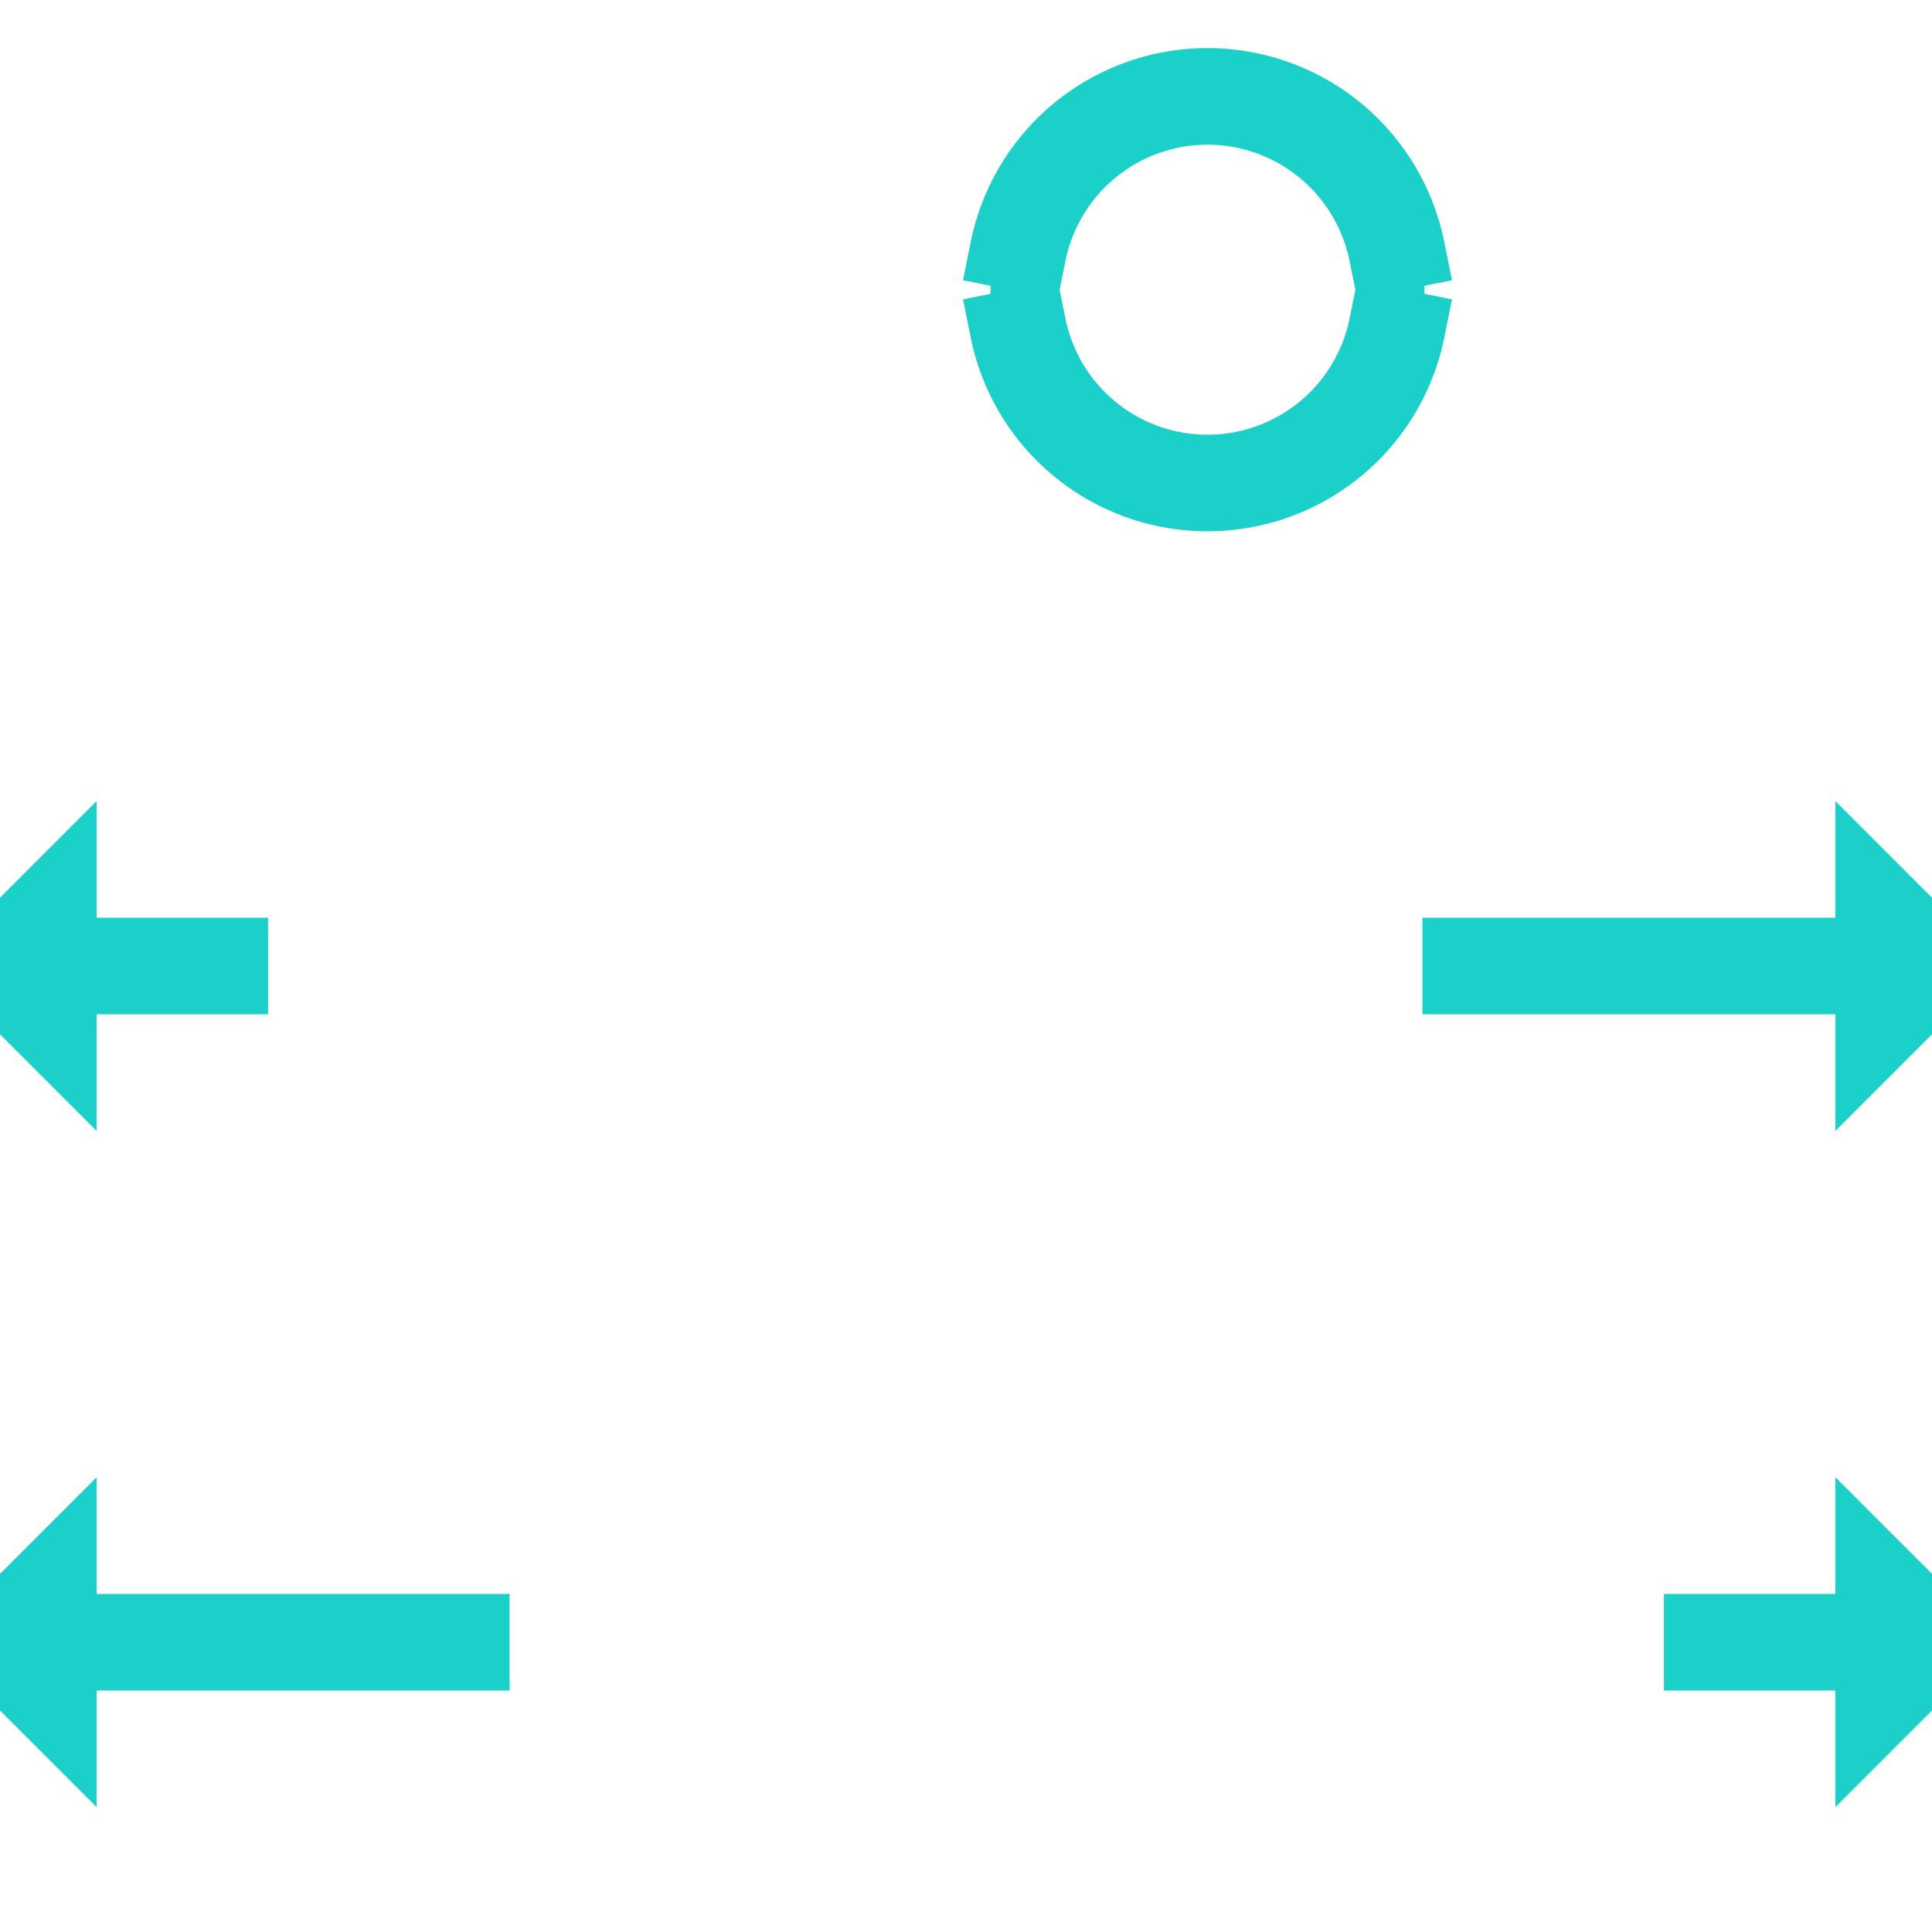 <svg xmlns="http://www.w3.org/2000/svg" width="20" height="20" viewBox="0 0 20 20">
    <path fill="none" fill-rule="evenodd" stroke="#1BD0C8" d="M17.225 17h2.525-2.525zm2.275.5l.5-.5h-.25.25l-.5-.5v.5h.25-2.525H19.5zM0 17l.5.5V17h4.775H.25.5v-.5L0 17zm0-7l.5.5V10h2.275H.25.5v-.5L0 10zm19.5.5l.5-.5h-.25.25l-.5-.5v.5h.25-5.025H19.5zm-7-5.5a2 2 0 0 0 1.96-1.6l.081-.4h.205-.205l-.081-.4a2 2 0 0 0-3.92 0l-.081.4h-.205.205l.081.4A2 2 0 0 0 12.5 5z"/>
</svg>
